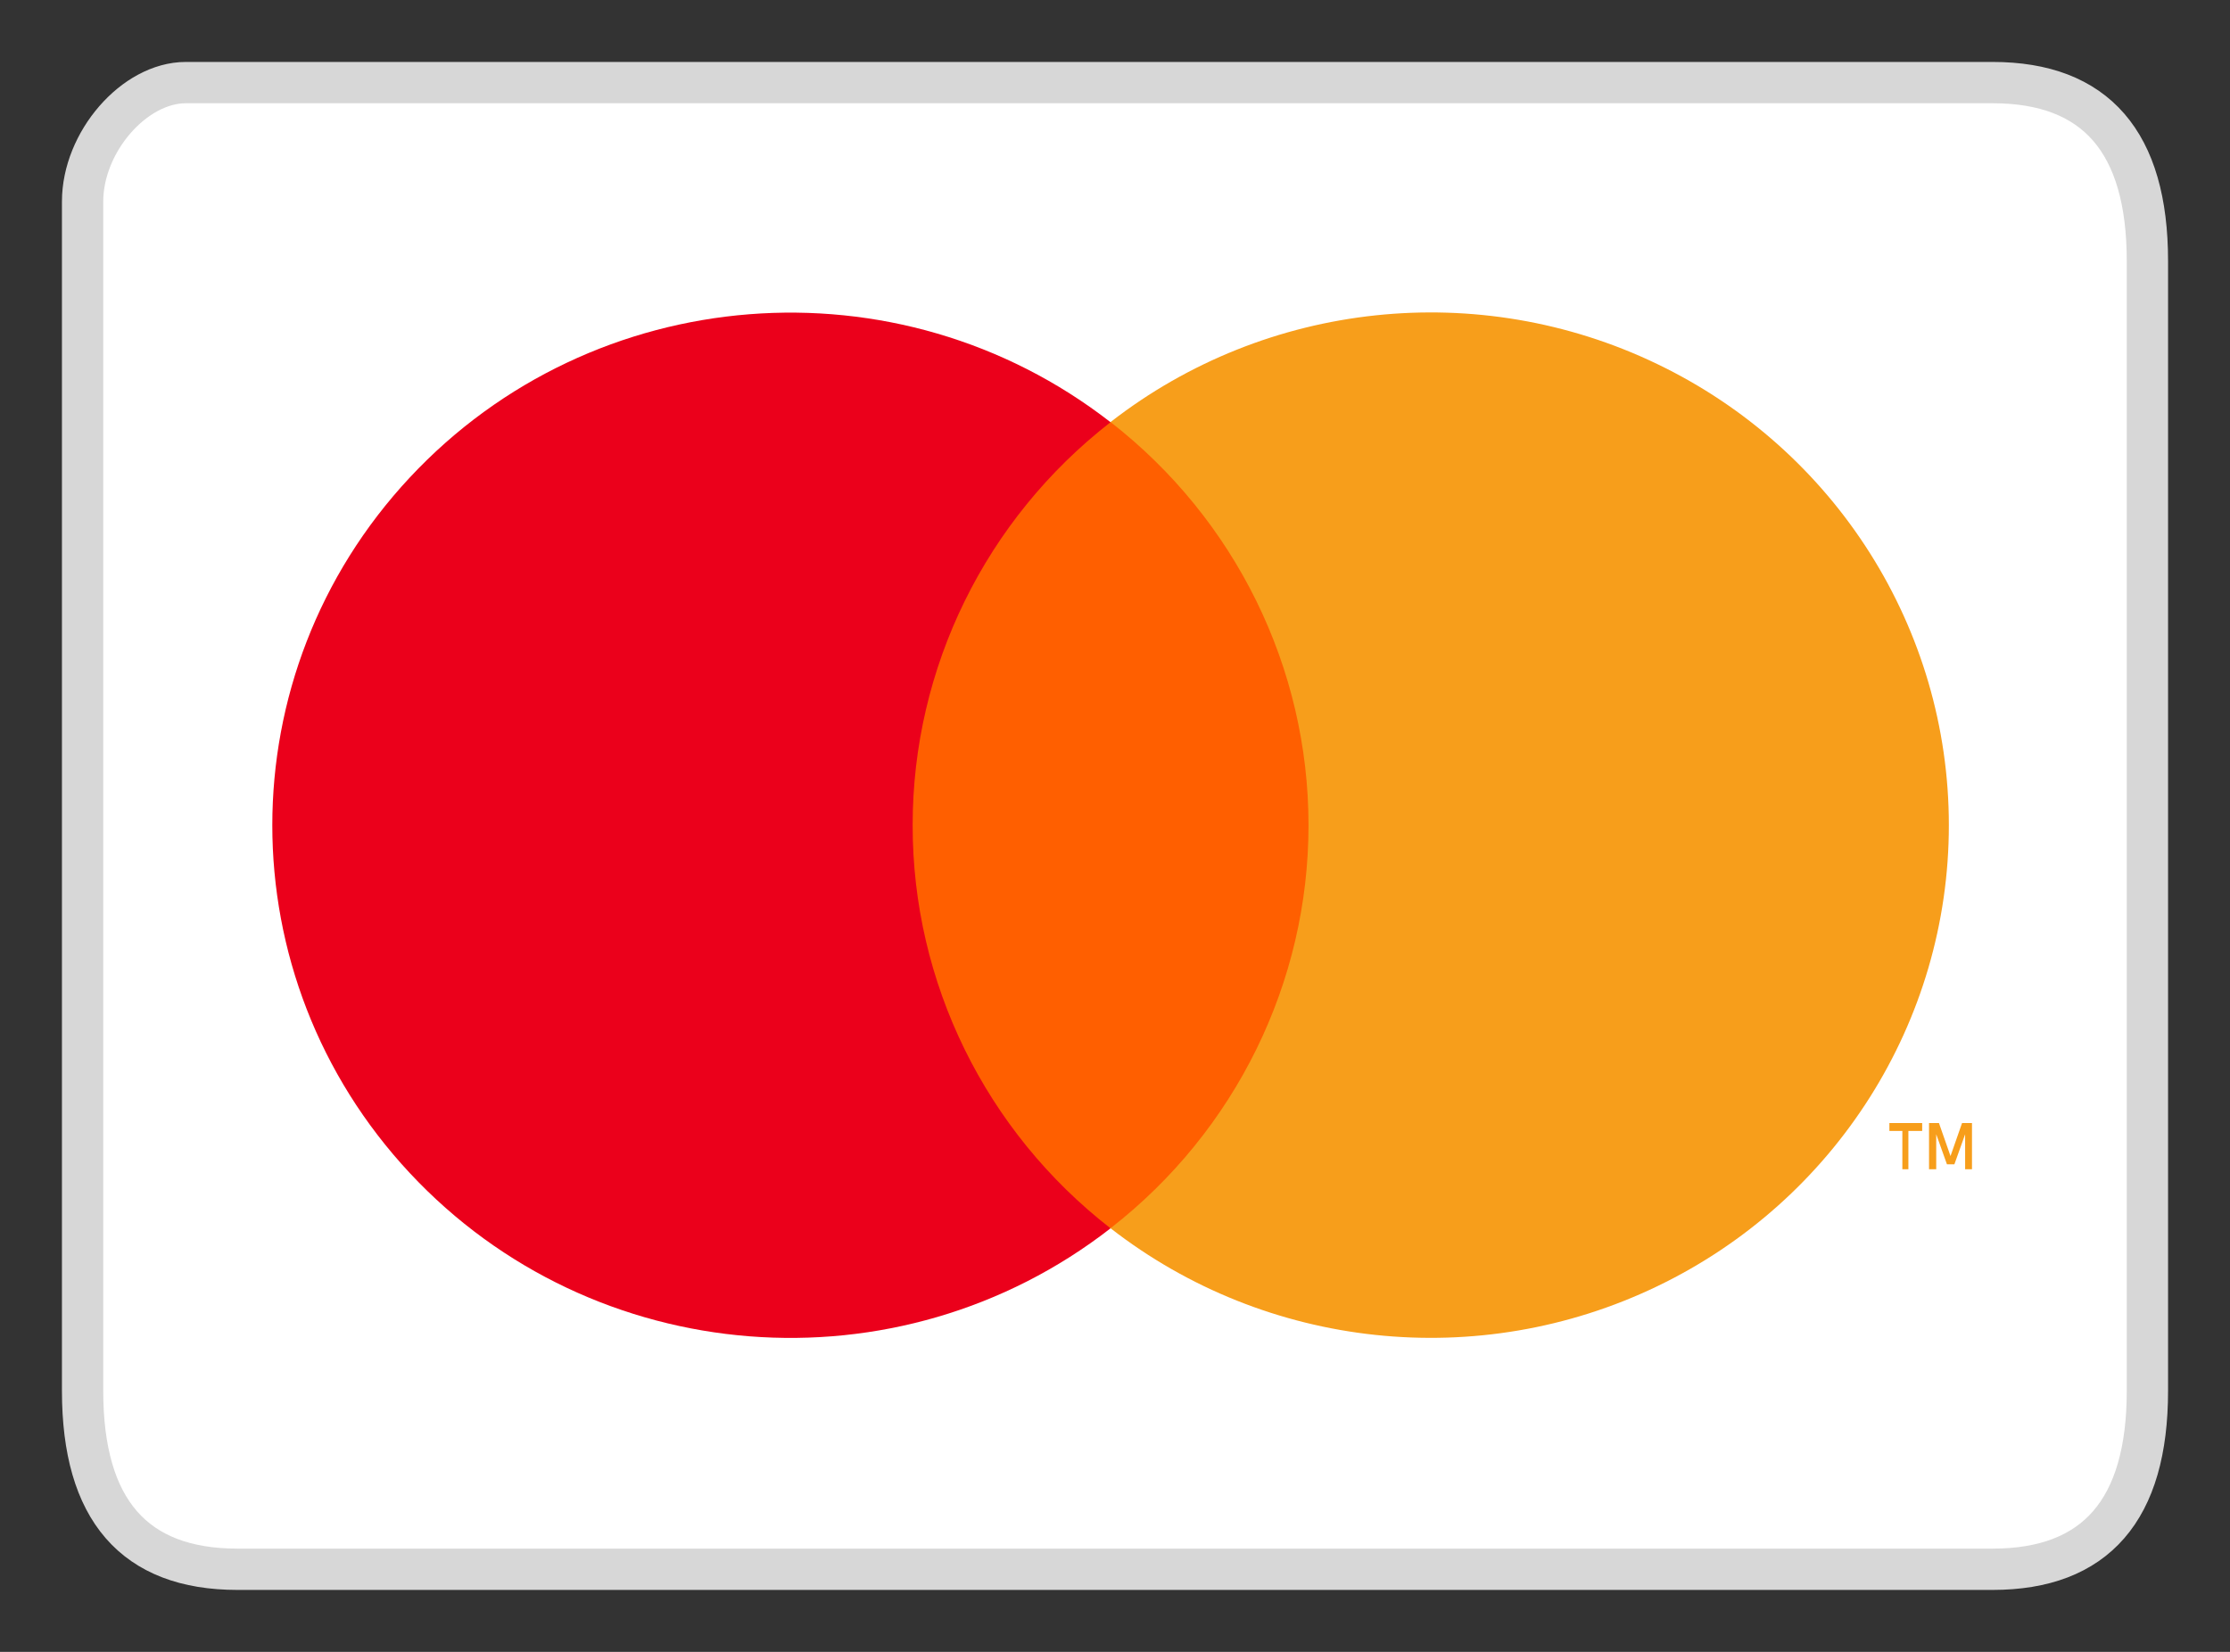 <?xml version="1.0" encoding="UTF-8"?>
<svg width="27px" height="20px" viewBox="0 0 27 20" version="1.1" xmlns="http://www.w3.org/2000/svg" xmlns:xlink="http://www.w3.org/1999/xlink">
    <rect x="0" y="0" width="27" height="20" fill="#333333" stroke="none"/>
    <!-- Generator: Sketch 54.1 (76490) - https://sketchapp.com -->
    <title>MasterCard</title>
    <desc>Created with Sketch.</desc>
    <g id="Page-1" stroke="none" stroke-width="1" fill="none" fill-rule="evenodd">
        <g id="Artboard" transform="translate(-42, -9)" fill-rule="nonzero">
            <g id="Credit-Cards" transform="translate(13, 10)">
                <g id="MasterCard" transform="translate(30, 0)">
                    <path d="M23.125,0 L1.25,0 C0.625,0 0,0.72 0,1.44 L0,15.84 C0,17.28 0.625,18 1.875,18 L23.125,18 C24.375,18 25,17.28 25,15.84 L25,2.16 C25,0.72 24.375,0 23.125,0 Z" id="Rectangle-1-Copy" stroke="#D7D7D7" stroke-width="0.5" fill="#FFFFFF"></path>
                    <g id="mc_symbol" transform="translate(1, 1.5)">
                        <g id="Group" opacity="0" fill="#FFFFFF">
                            <rect id="Rectangle" x="0" y="0" width="22.894" height="14.983"></rect>
                        </g>
                        <rect id="Rectangle" fill="#FF5F00" x="8.428" y="2.61" width="6.039" height="9.76"></rect>
                        <path d="M9.05,7.491 C9.049,5.587 9.932,3.788 11.446,2.612 C8.874,0.612 5.181,0.903 2.962,3.281 C0.742,5.659 0.742,9.325 2.962,11.703 C5.181,14.081 8.874,14.372 11.446,12.372 C9.932,11.196 9.048,9.396 9.05,7.491 Z" id="Path" fill="#EB001B"></path>
                        <path d="M21.106,11.657 L21.106,11.193 L21.273,11.193 L21.273,11.097 L20.876,11.097 L20.876,11.193 L21.033,11.193 L21.033,11.657 L21.106,11.657 Z M21.876,11.657 L21.876,11.097 L21.756,11.097 L21.616,11.497 L21.476,11.097 L21.356,11.097 L21.356,11.657 L21.443,11.657 L21.443,11.233 L21.573,11.597 L21.663,11.597 L21.793,11.233 L21.793,11.657 L21.876,11.657 Z" id="Shape" fill="#F79E1B"></path>
                        <path d="M21.596,7.491 C21.596,9.868 20.224,12.036 18.064,13.074 C15.904,14.113 13.334,13.839 11.446,12.371 C12.959,11.194 13.843,9.395 13.843,7.491 C13.843,5.586 12.959,3.787 11.446,2.61 C13.334,1.142 15.904,0.868 18.064,1.907 C20.224,2.945 21.596,5.113 21.596,7.49 L21.596,7.491 Z" id="Path" fill="#F79E1B"></path>
                    </g>
                </g>
            </g>
        </g>
    </g>
</svg>